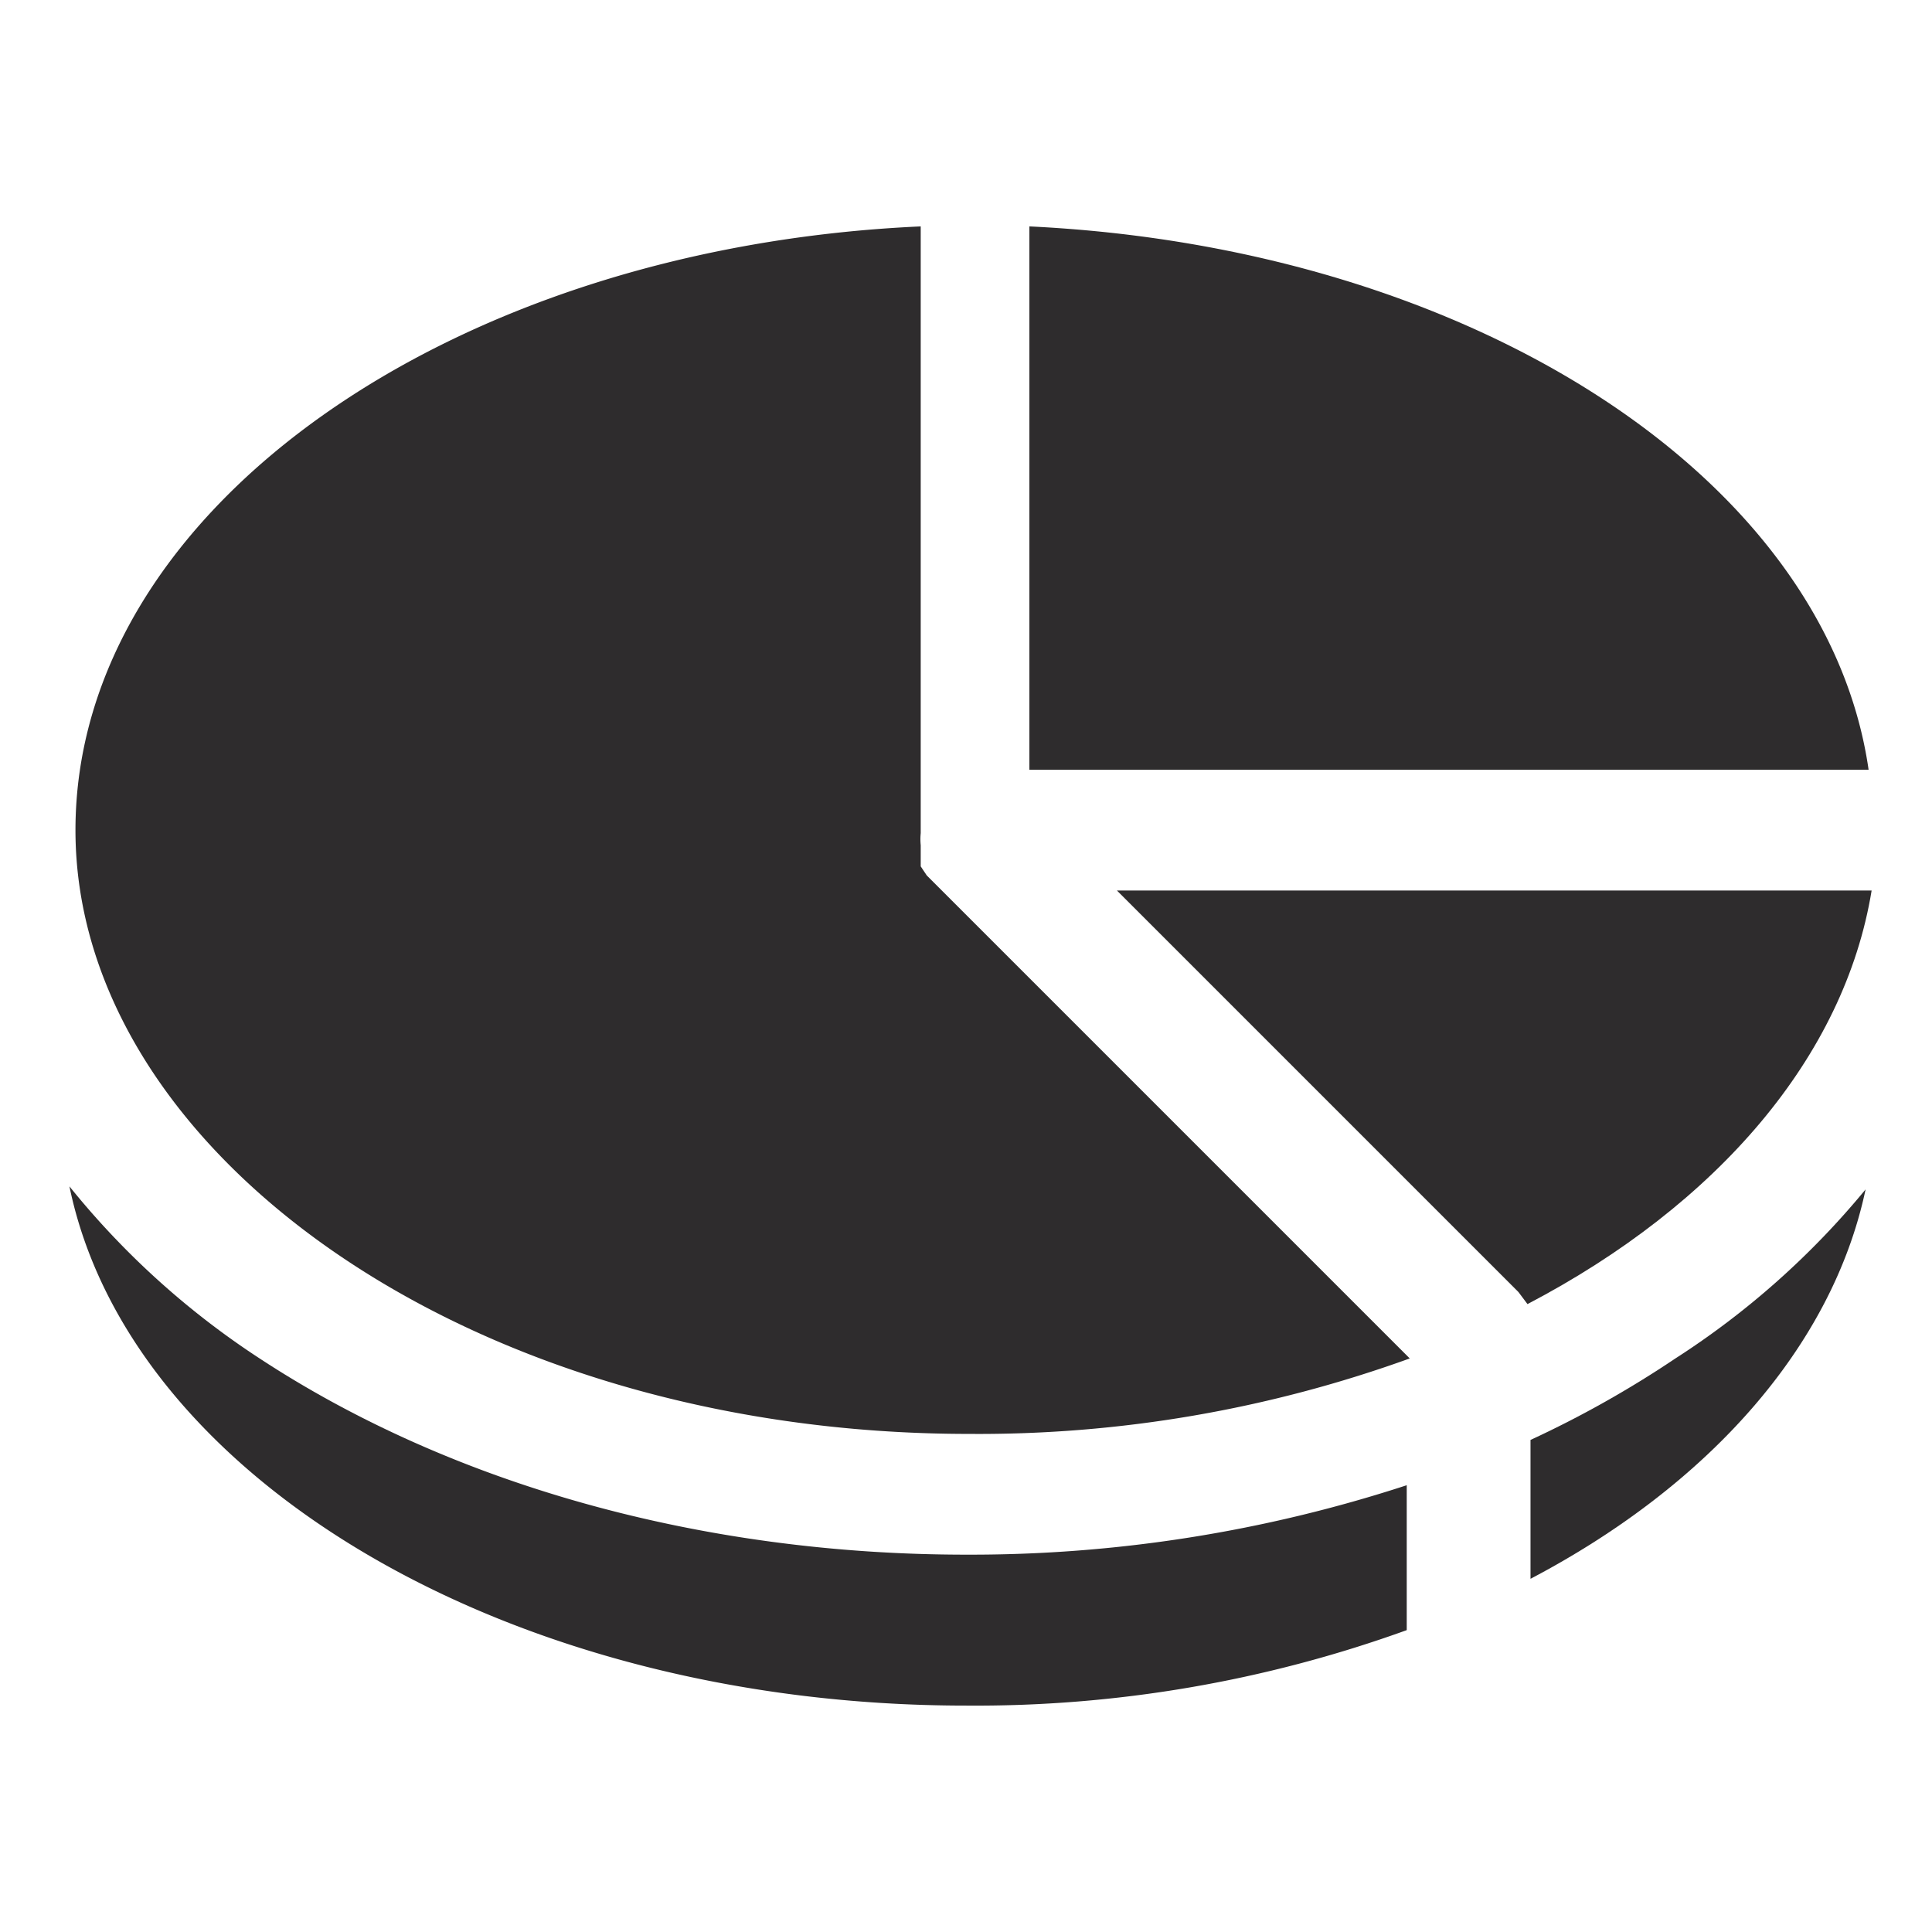 <svg xmlns="http://www.w3.org/2000/svg" viewBox="0 0 64 64" aria-labelledby="title"
aria-describedby="desc" role="img" xmlns:xlink="http://www.w3.org/1999/xlink"
width="64" height="64">
  <title>Chart</title>
  <desc>A solid styled icon from Orion Icon Library.</desc>
  <path data-name="layer1"
  d="M50.3 42.8l.3.4C56.9 39.9 61.1 35 62 29.5H37z" fill="#2e2c2d"></path>
  <path data-name="layer2" d="M32.1 47.5A42 42 0 0 0 46.7 45l-16-16-.2-.3V28a2 2 0 0 1 0-.4V7.5c-15.6.7-28 9.4-28 20s13 20 29.6 20z"
  fill="#2e2c2d"></path>
  <path data-name="layer2" d="M34.1 7.5v18h27.8c-1.4-9.7-13.2-17.3-27.8-18zM8.6 45a27.1 27.1 0 0 1-6.3-5.7C4.3 49 16.9 56.5 32 56.5A42 42 0 0 0 46.6 54v-4.8A46.5 46.5 0 0 1 32 51.5c-8.7 0-17-2.3-23.4-6.5z"
  fill="#2e2c2d"></path>
  <path data-name="layer1" d="M55.5 45a34.8 34.8 0 0 1-4.8 2.7v4.6c5.9-3.1 10-7.7 11.1-12.9a27.2 27.2 0 0 1-6.3 5.6z"
  fill="#2e2c2d"></path>
</svg>